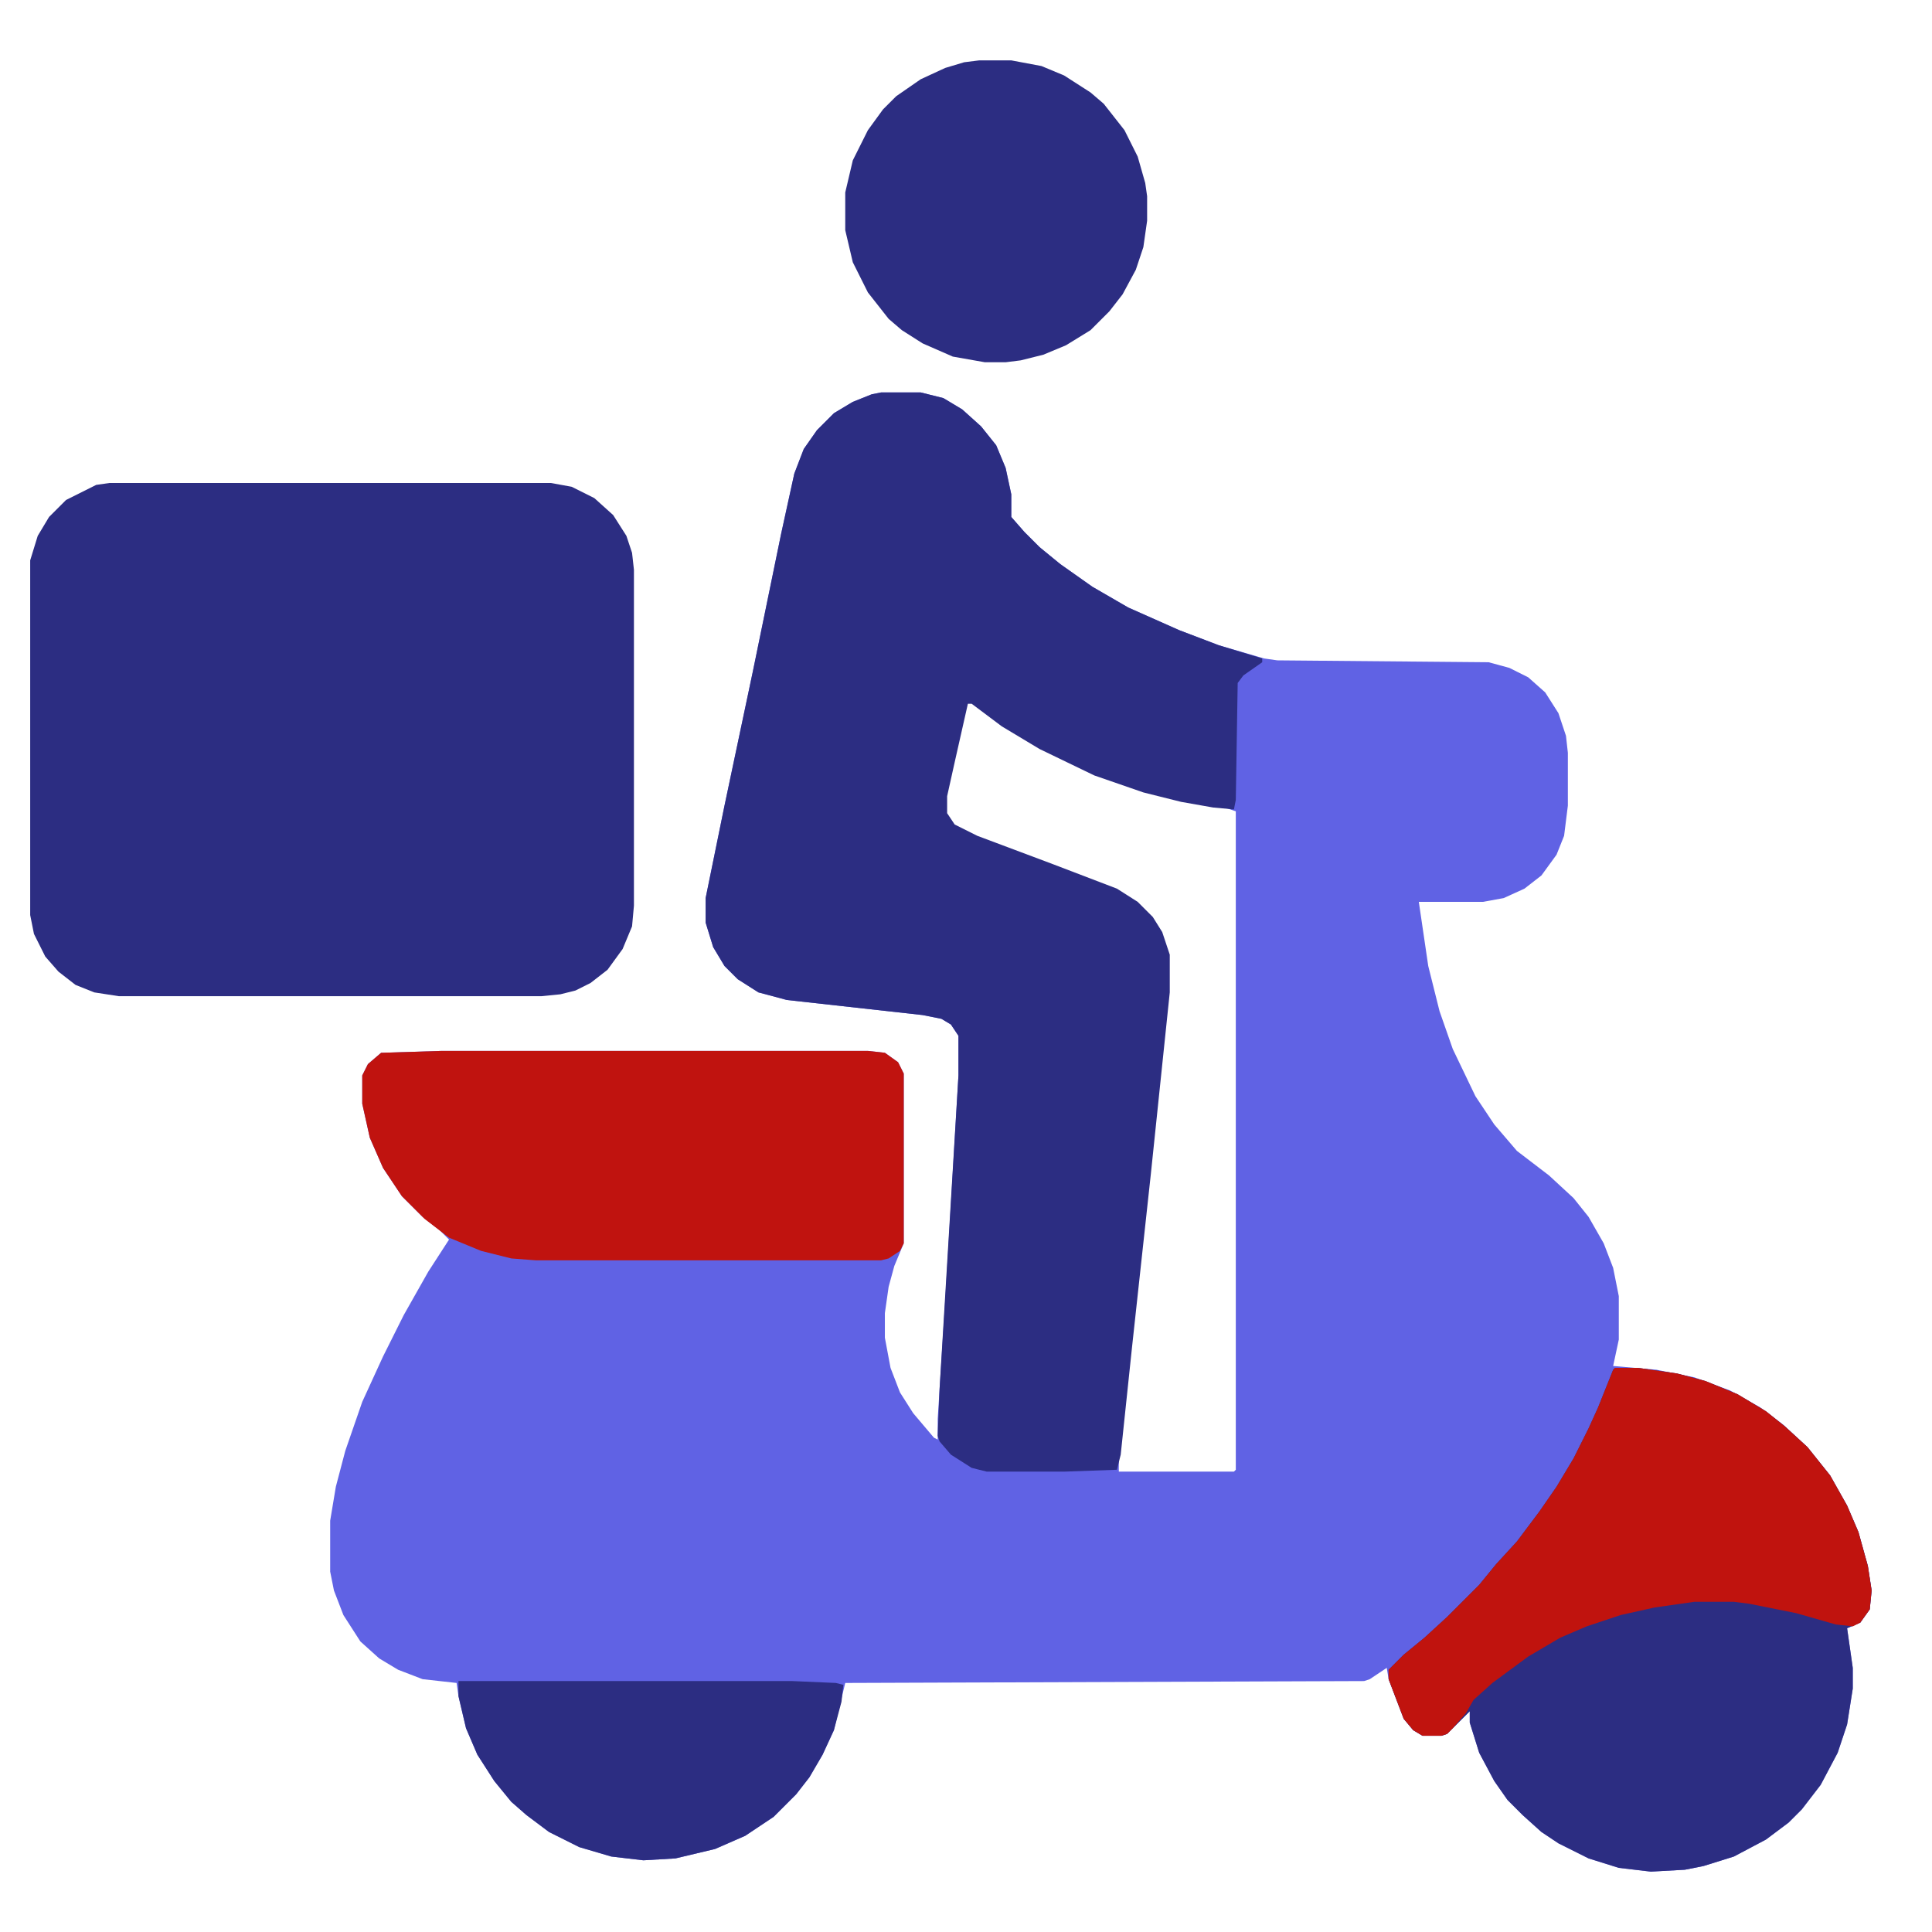 <?xml version="1.0" encoding="UTF-8"?>
<svg version="1.1" viewBox="0 0 1024 1024" width="1280" height="1280" xmlns="http://www.w3.org/2000/svg">
<path transform="translate(467,208)" d="m0 0h21l12 3 10 6 10 9 8 10 5 12 3 14v12l7 8 8 8 11 9 17 12 19 11 27 12 21 8 24 7 7 1 112 1 11 3 10 5 9 8 7 11 4 12 1 9v28l-2 16-4 10-8 11-9 7-11 5-11 2h-34l5 34 6 24 7 20 12 25 10 15 12 14 17 13 13 12 8 10 8 14 5 13 3 15v23l-3 14 23 2 20 4 19 7 16 9 12 9 13 12 12 15 9 16 6 14 5 18 2 13-1 10-5 7-7 3 3 21v11l-3 19-5 15-9 17-10 13-7 7-12 9-17 9-16 5-10 2-18 1-17-2-16-5-16-8-9-6-10-9-8-8-7-10-8-15-5-16v-6l-12 12-3 1h-10l-5-3-5-6-8-21-1-6-9 6-3 1-275 1-6 25-6 13-7 12-7 9-12 12-15 10-16 7-21 5-17 1-17-2-17-5-16-8-12-9-8-7-9-11-9-14-6-14-4-17-1-7-18-2-13-5-10-6-10-9-9-14-5-13-2-10v-27l3-18 5-19 9-26 11-24 11-22 13-23 11-17-5-5-9-7-11-11-10-15-7-16-4-18v-15l3-6 7-6 32-1h226l9 1 7 5 3 6v90l-5 12-3 11-2 14v13l3 16 5 13 7 11 11 13 2 1v-11l4-63 7-119v-21l-4-6-5-3-10-2-72-8-15-4-11-7-7-7-6-10-4-13v-13l10-49 15-71 15-73 7-32 5-13 7-10 9-9 10-6 10-4zm46 164-2 7-9 38-1 5v9l4 6 8 5 69 26 14 6 9 7 7 8 5 10 2 7v20l-10 96-10 92-6 57v9h61l1-1v-349l-6-2-23-4-20-5-26-9-29-14-20-12-16-12z" fill="#6062E4"/>
<path transform="translate(58,256)" d="m0 0h234l11 2 12 6 10 9 7 11 3 9 1 9v178l-1 11-5 12-8 11-9 7-8 4-8 2-10 1h-224l-13-2-10-4-9-7-7-8-6-12-2-10v-188l4-13 6-10 9-9 16-8z" fill="#2C2D82"/>
<path transform="translate(467,208)" d="m0 0h21l12 3 10 6 10 9 8 10 5 12 3 14v12l7 8 8 8 11 9 17 12 19 11 27 12 21 8 23 7v2l-10 7-3 4-1 62-1 5-11-1-17-3-20-5-26-9-29-14-20-12-16-12h-2l-7 31-4 18v9l4 6 12 6 40 15 34 13 11 7 8 8 5 8 4 12v20l-10 96-10 92-6 57-2 8-28 1h-41l-8-2-11-7-6-7-1-3 1-25 10-166v-21l-4-6-5-3-10-2-72-8-15-4-11-7-7-7-6-10-4-13v-13l10-49 15-71 15-73 7-32 5-13 7-10 9-9 10-6 10-4z" fill="#2C2D82"/>
<path transform="translate(856,725)" d="m0 0h12l21 3 15 4 17 7 15 9 10 8 12 11 12 15 9 16 6 14 5 18 2 13-1 10-5 7-7 3 3 21v11l-3 19-5 15-9 17-10 13-7 7-12 9-17 9-16 5-10 2-18 1-17-2-16-5-16-8-9-6-10-9-8-8-7-10-8-15-5-16v-6l-12 12-3 1h-10l-5-3-5-6-8-21v-5l8-8 11-9 12-11 17-17 9-11 11-12 12-16 9-13 9-15 8-16 5-11 8-20z" fill="#2C2D82"/>
<path transform="translate(234,557)" d="m0 0h226l9 1 7 5 3 6v90l-2 4-6 4-4 1h-183l-13-1-16-4-17-7-13-10-12-12-10-15-7-16-4-18v-15l3-6 7-6z" fill="#C0130F"/>
<path transform="translate(856,725)" d="m0 0h12l21 3 15 4 17 7 15 9 10 8 12 11 12 15 9 16 6 14 5 18 2 13-1 10-5 7-4 2-9-1-21-6-25-5-8-1h-21l-21 3-18 4-18 6-14 6-17 10-19 14-10 9-4 7-7 8-3 3-3 1h-10l-5-3-5-6-8-21v-5l8-8 11-9 12-11 17-17 9-11 11-12 12-16 9-13 9-15 8-16 5-11 8-20z" fill="#C0130E"/>
<path transform="translate(519,32)" d="m0 0h17l16 3 12 5 14 9 7 6 11 14 7 14 4 14 1 7v13l-2 14-4 12-7 13-7 9-10 10-13 8-12 5-12 3-8 1h-11l-17-3-16-7-11-7-7-6-11-14-8-16-4-17v-20l4-17 8-16 8-11 7-7 13-9 13-6 10-3z" fill="#2C2D82"/>
<path transform="translate(243,891)" d="m0 0h177l23 1 4 1-1 9-4 15-6 13-7 12-7 9-12 12-15 10-16 7-21 5-17 1-17-2-17-5-16-8-12-9-8-7-9-11-9-14-6-14-4-17z" fill="#2C2D82"/>
</svg>
